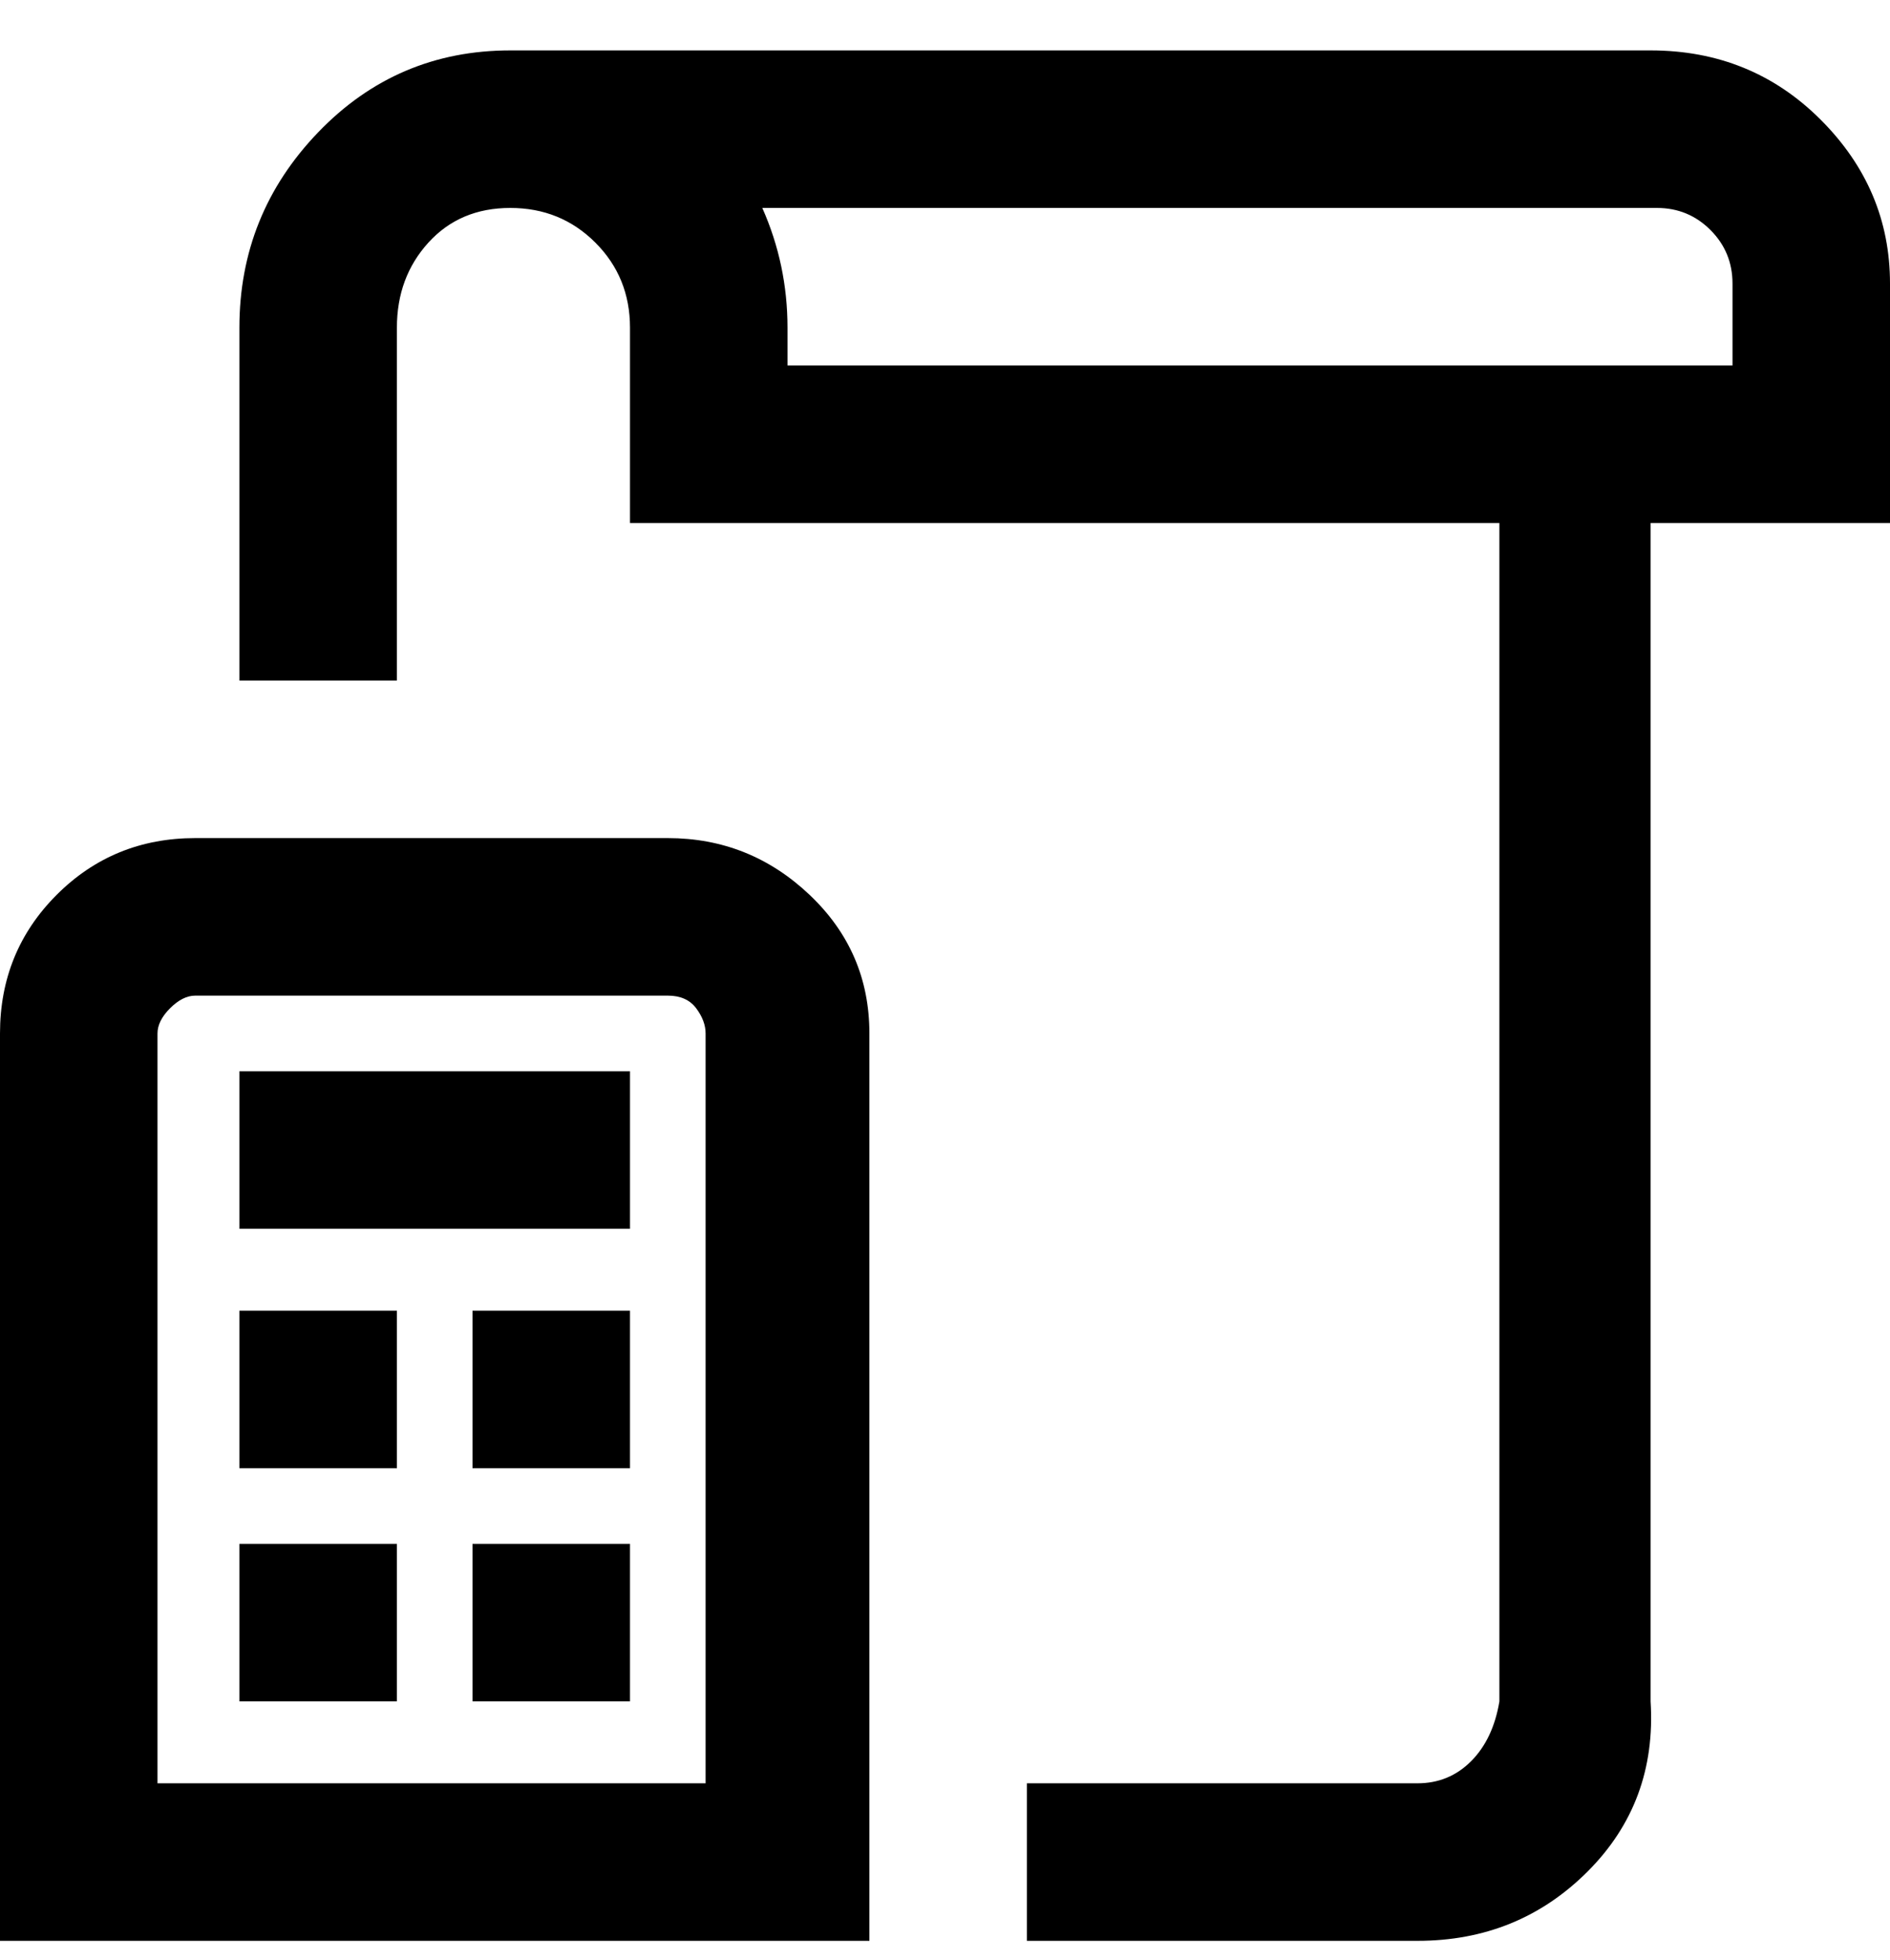 <svg viewBox="0 0 300 311" xmlns="http://www.w3.org/2000/svg"><path d="M300 45q0-15-11-26T262 8H81Q63 8 50.5 21T38 52v56h25V52q0-8 5-13.5T81 33q8 0 13.5 5.5T100 52v31h138v187q-1 6-4.5 9.5T225 283h-62v25h62q16 0 27-11t10-27V83h38V45zm-25 13H125v-6q0-10-4-19h142q5 0 8.5 3.5T275 45v13zm-169 75H31q-13 0-22 9t-9 22v144h138V164q0-13-9.5-22t-22.5-9zm7 150H25V164q0-2 2-4t4-2h75q3 0 4.5 2t1.5 4v119h1zM38 170h62v25H38v-25zm37 38h25v25H75v-25zm-37 0h25v25H38v-25zm37 37h25v25H75v-25zm-37 0h25v25H38v-25z"/></svg>